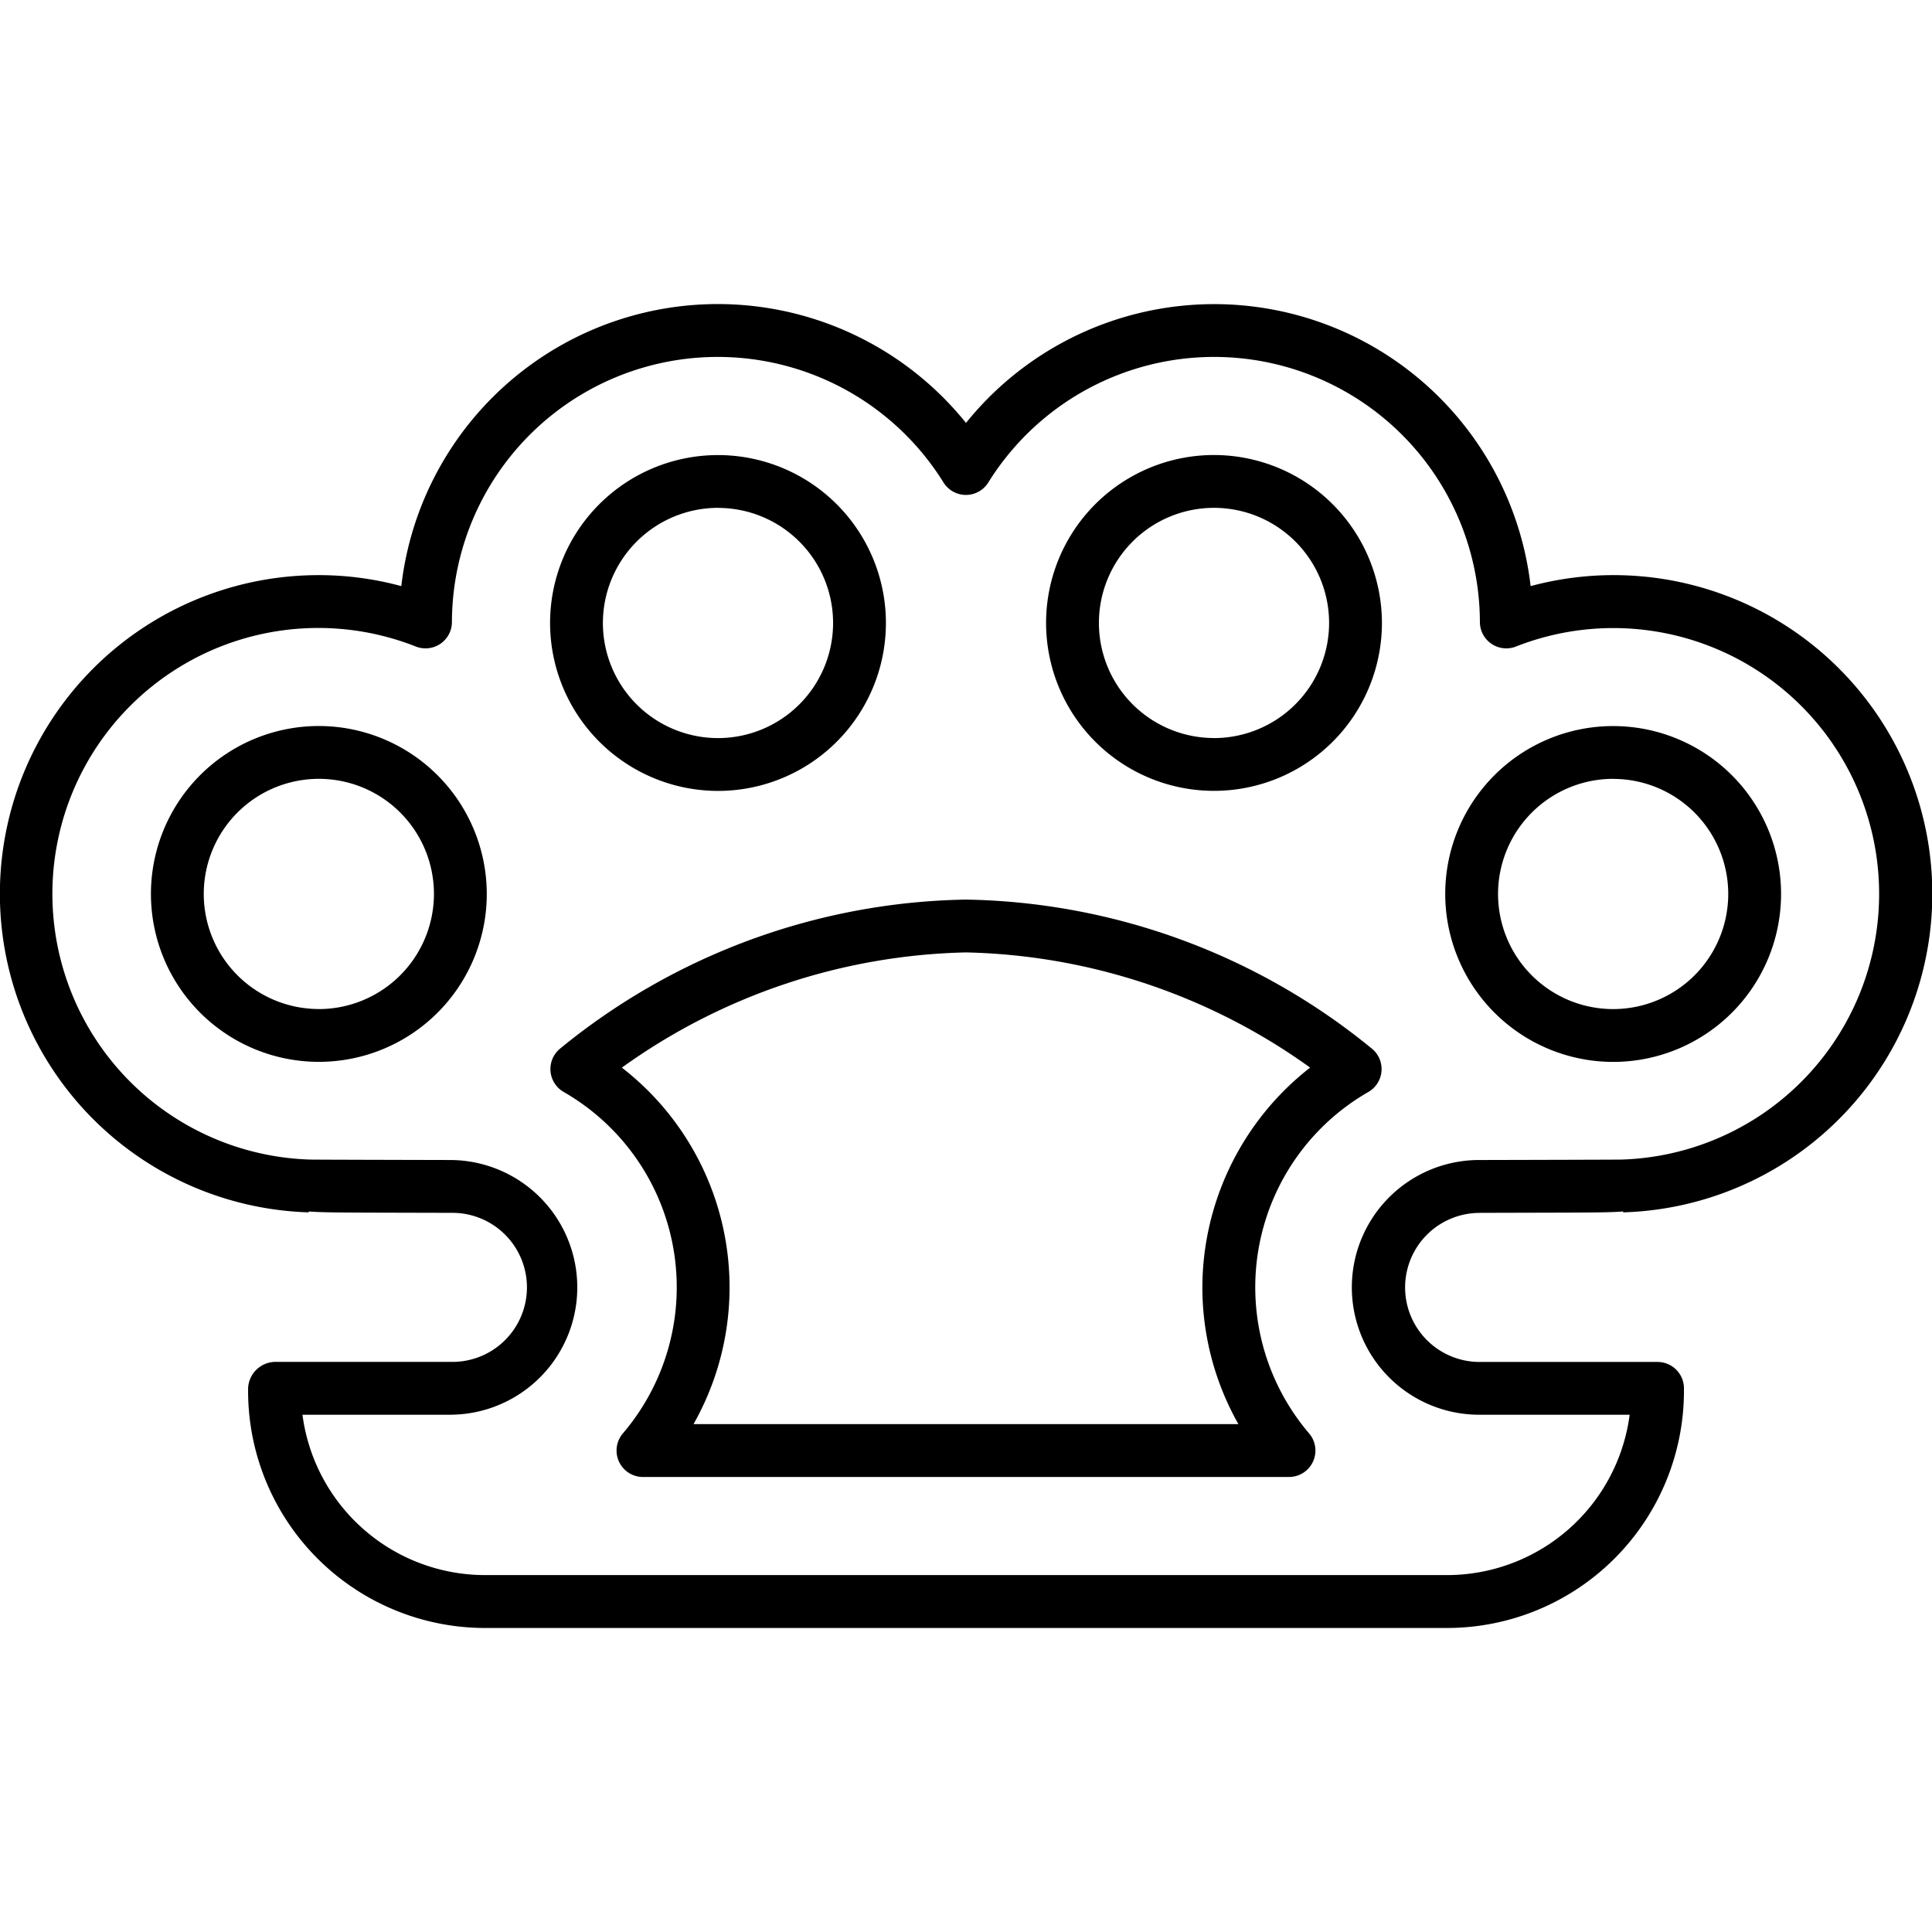<?xml version="1.0"?>
<svg xmlns="http://www.w3.org/2000/svg" width="512" height="512" viewBox="0 0 128 128"><g><path d="M98.1,80.354l4.693-.012c2.567-.007,3.95-.01,4.746-.081l0,.061a21.114,21.114,0,1,0-6.131-41.49A21.107,21.107,0,0,0,64,28.02,21.107,21.107,0,0,0,26.588,38.832a20.852,20.852,0,0,0-5.463-.728,21.114,21.114,0,0,0-.668,42.218l0-.061c.8.071,2.179.074,4.746.081l4.7.012a4.938,4.938,0,1,1,0,9.875H18.188A1.823,1.823,0,0,0,16.437,92l0,.169a15.707,15.707,0,0,0,15.689,15.689H95.877a15.707,15.707,0,0,0,15.689-15.689l0-.213a1.75,1.75,0,0,0-1.75-1.723H98.1a4.938,4.938,0,1,1,0-9.875Zm0,13.375h9.869a12.209,12.209,0,0,1-12.09,10.625H32.123A12.207,12.207,0,0,1,20.039,93.729H29.9a8.438,8.438,0,0,0,0-16.875c-3.525-.008-8.862-.021-9.32-.029h-.02a17.614,17.614,0,1,1,6.992-33.99,1.749,1.749,0,0,0,2.389-1.623,17.61,17.61,0,0,1,32.569-9.246,1.748,1.748,0,0,0,2.968,0,17.61,17.61,0,0,1,32.569,9.246,1.749,1.749,0,0,0,2.389,1.623,17.611,17.611,0,1,1,6.992,33.99h-.02c-.458.008-5.8.021-9.316.029a8.438,8.438,0,1,0,0,16.875Z"/><path d="M21.125,48.1A11.125,11.125,0,1,0,32.25,59.229,11.137,11.137,0,0,0,21.125,48.1Zm0,18.75a7.625,7.625,0,1,1,7.625-7.625A7.634,7.634,0,0,1,21.125,66.854Z"/><path d="M47.569,52.4A11.125,11.125,0,1,0,36.444,41.271,11.137,11.137,0,0,0,47.569,52.4Zm0-18.75a7.625,7.625,0,1,1-7.625,7.625A7.634,7.634,0,0,1,47.569,33.646Z"/><path d="M106.875,70.354A11.125,11.125,0,1,0,95.75,59.229,11.137,11.137,0,0,0,106.875,70.354Zm0-18.75a7.625,7.625,0,1,1-7.625,7.625A7.634,7.634,0,0,1,106.875,51.6Z"/><path d="M80.431,30.146A11.125,11.125,0,1,0,91.556,41.271,11.137,11.137,0,0,0,80.431,30.146Zm0,18.75a7.625,7.625,0,1,1,7.625-7.625A7.634,7.634,0,0,1,80.431,48.9Z"/><path d="M64,59.6a43.566,43.566,0,0,0-26.9,9.879,1.751,1.751,0,0,0,.242,2.864,14.92,14.92,0,0,1,3.925,22.624A1.751,1.751,0,0,0,42.6,97.854H85.4a1.75,1.75,0,0,0,1.332-2.885,14.922,14.922,0,0,1,3.926-22.624,1.75,1.75,0,0,0,.241-2.864A43.561,43.561,0,0,0,64,59.6Zm15.66,25.69a18.418,18.418,0,0,0,2.388,9.062h-36.1A18.409,18.409,0,0,0,41.2,70.733,40.551,40.551,0,0,1,64,63.1a40.554,40.554,0,0,1,22.8,7.631A18.512,18.512,0,0,0,79.66,85.292Z"/></g></svg>
